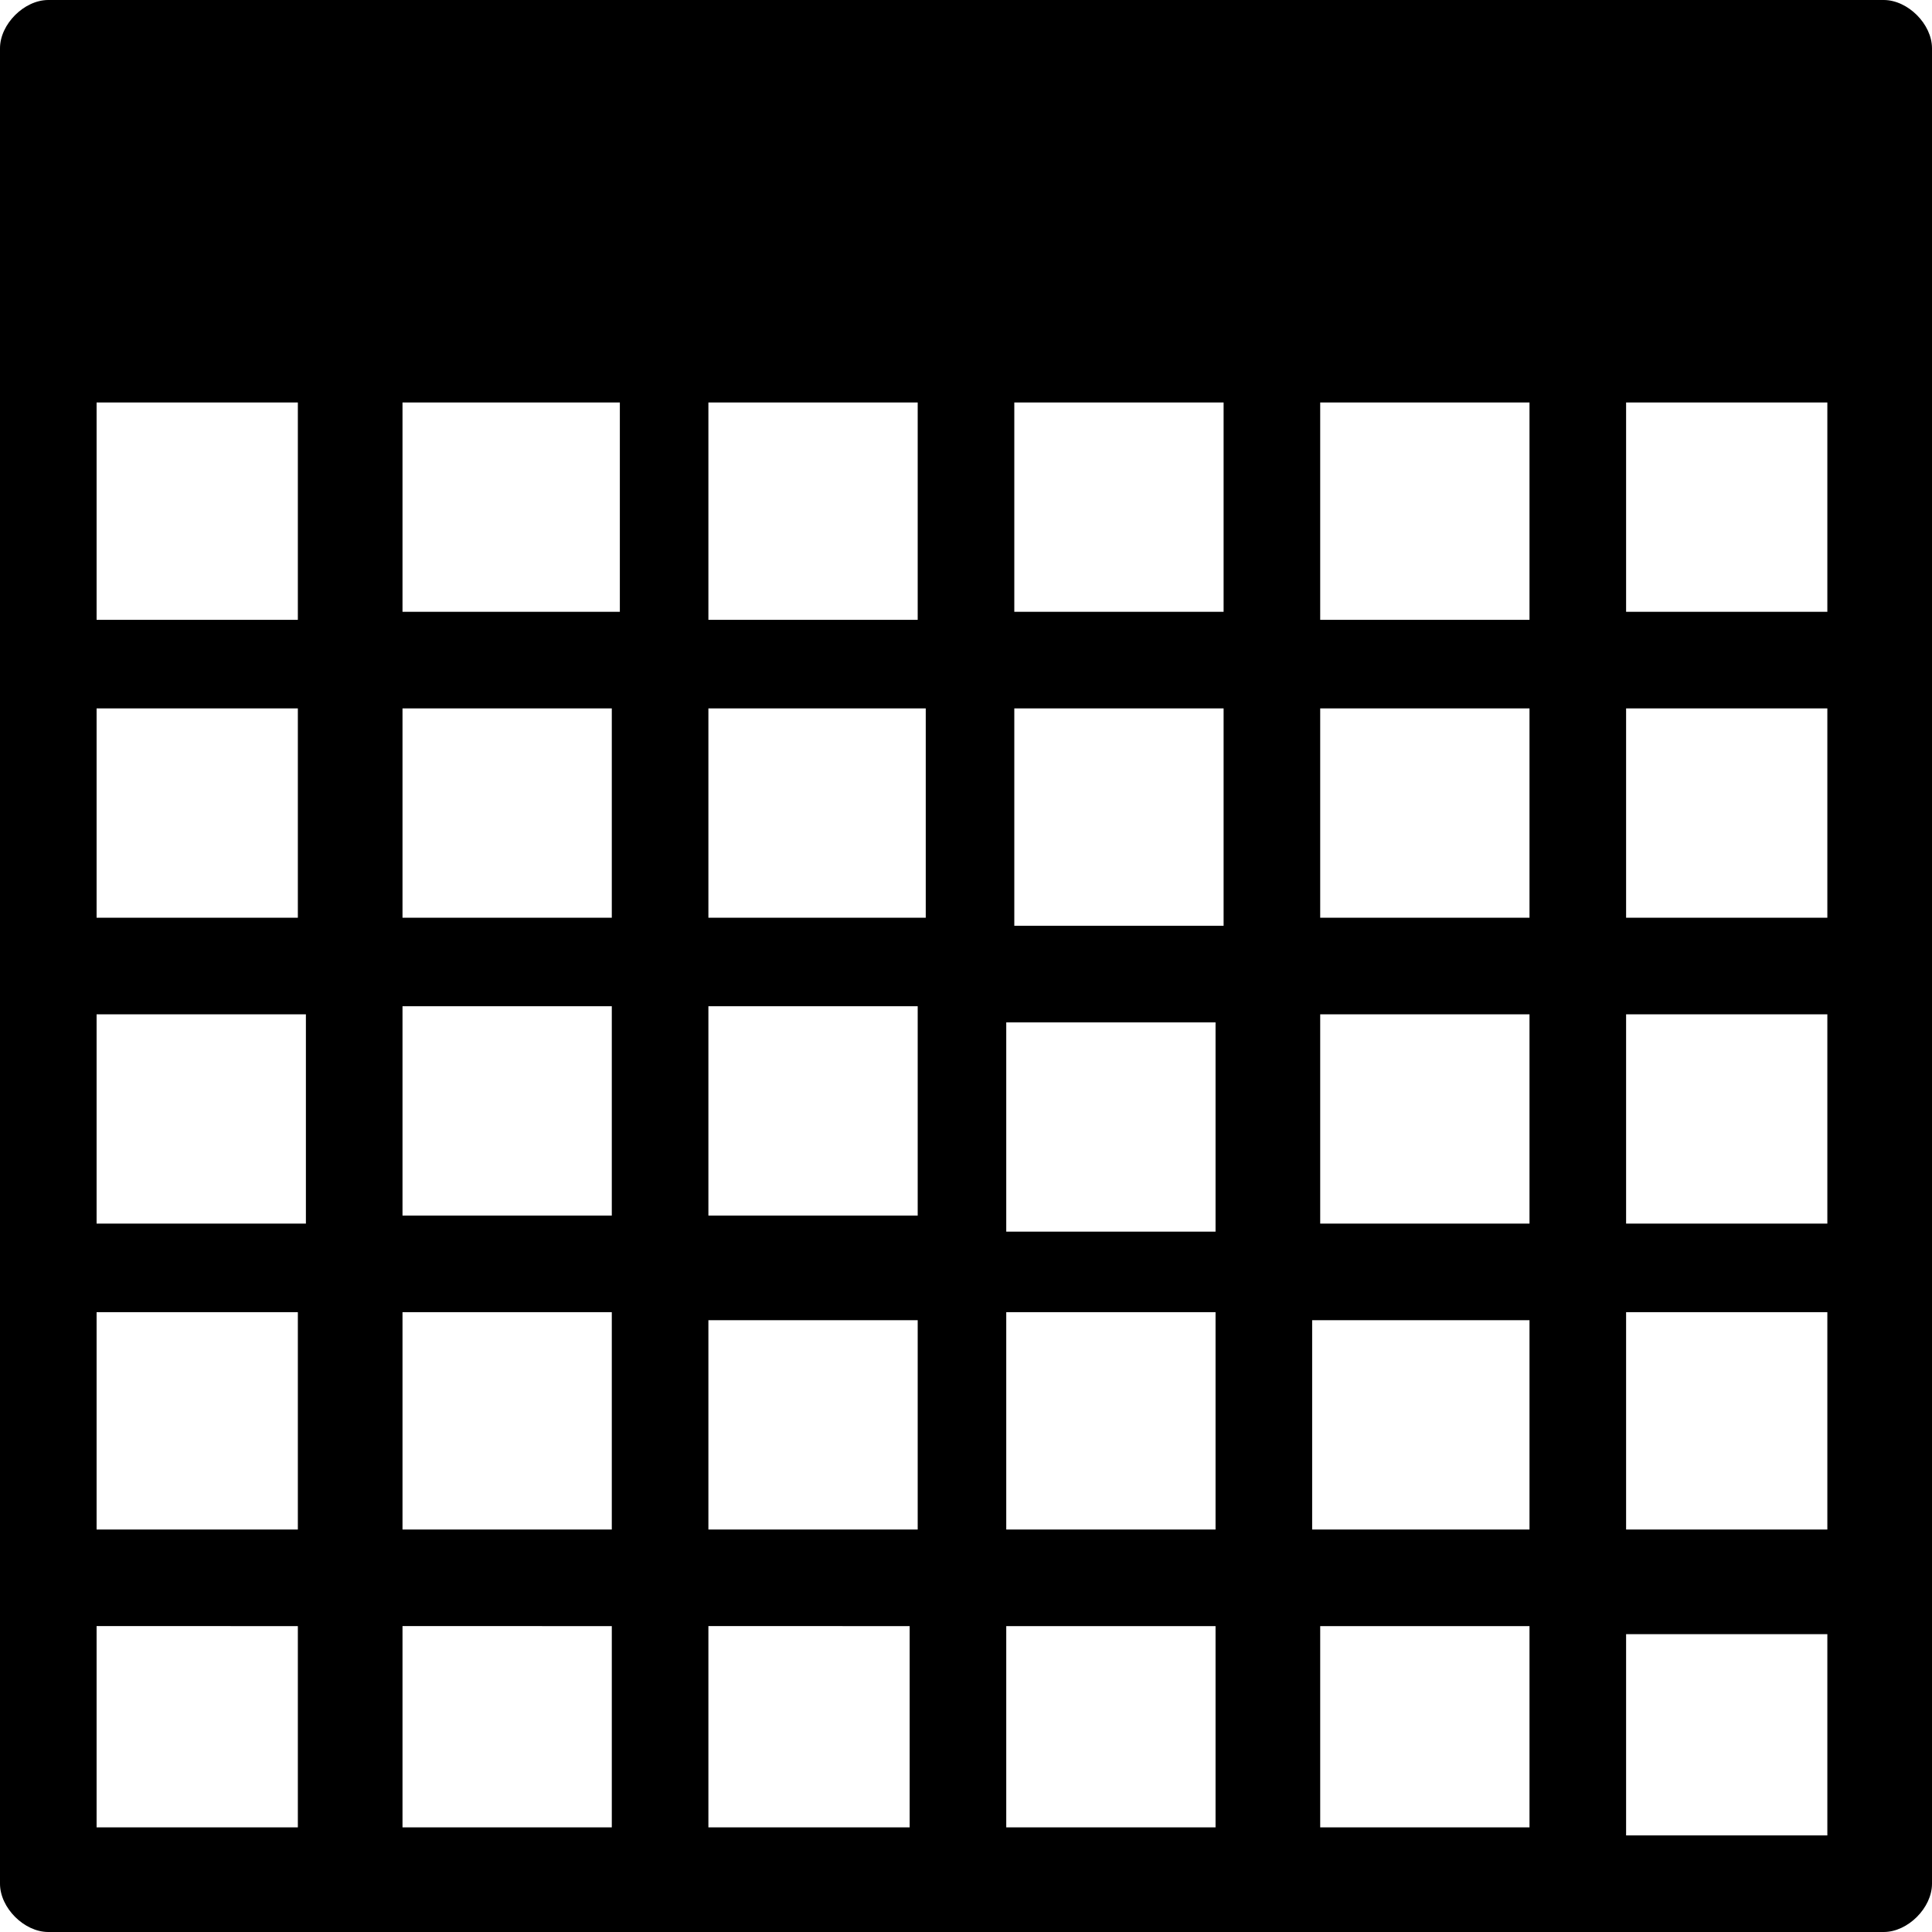 <?xml version="1.0" encoding="utf-8"?>
<!-- Generator: Adobe Illustrator 21.1.0, SVG Export Plug-In . SVG Version: 6.00 Build 0)  -->
<svg version="1.1" id="Layer_1" xmlns="http://www.w3.org/2000/svg" xmlns:xlink="http://www.w3.org/1999/xlink" x="0px" y="0px"
	 viewBox="0 0 24 24" style="enable-background:new 0 0 24 24;" xml:space="preserve">
<path d="M23.4,0H0.6C0.3,0,0,0.3,0,0.6v22.8C0,23.7,0.3,24,0.6,24h22.8c0.3,0,0.6-0.3,0.6-0.6V0.6C24,0.3,23.7,0,23.4,0z M19,8.8
	v2.6h-2.6V8.8H19z M19,12.6v2.6h-2.6v-2.6H19z M19,16.5V19h-2.7v-2.6H19z M19,20.2v2.5h-2.6v-2.5H19z M19,5v2.7h-2.6V5H19z
	 M11.3,20.2v2.5H8.8v-2.5H11.3z M15.2,8.8v2.7h-2.6V8.8H15.2z M12.6,7.5V5h2.6v2.6H12.6z M15.1,12.7v2.6h-2.6v-2.6H15.1z M8.8,7.6V5
	h2.6v2.7H8.8z M8.8,11.3V8.8h2.7v2.6H8.8z M8.8,15.1v-2.6h2.6v2.6H8.8z M11.4,16.5V19H8.8v-2.6H11.4z M15.1,16.4V19h-2.6v-2.7H15.1z
	 M15.1,20.2v2.5h-2.6v-2.5H15.1z M5,7.5V5h2.7v2.6H5z M7.5,11.4H5V8.8h2.6V11.4z M5,15.1v-2.6h2.6v2.6H5z M5,19v-2.7h2.6V19H5z
	 M7.6,20.2v2.5H5v-2.5H7.6z M3.7,20.2v2.5H1.2v-2.5H3.7z M3.7,16.4V19H1.2v-2.7H3.7z M1.2,7.6V5h2.5v2.7H1.2z M3.7,11.4H1.2V8.8h2.5
	V11.4z M3.8,12.6v2.6H1.2v-2.6H3.8z M22.7,8.8v2.6h-2.5V8.8H22.7z M22.7,12.6v2.6h-2.5v-2.6H22.7z M22.7,16.4V19h-2.5v-2.7H22.7z
	 M22.7,20.3v2.5h-2.5v-2.5H22.7z M22.7,5v2.6h-2.5V5H22.7z"/>
</svg>
